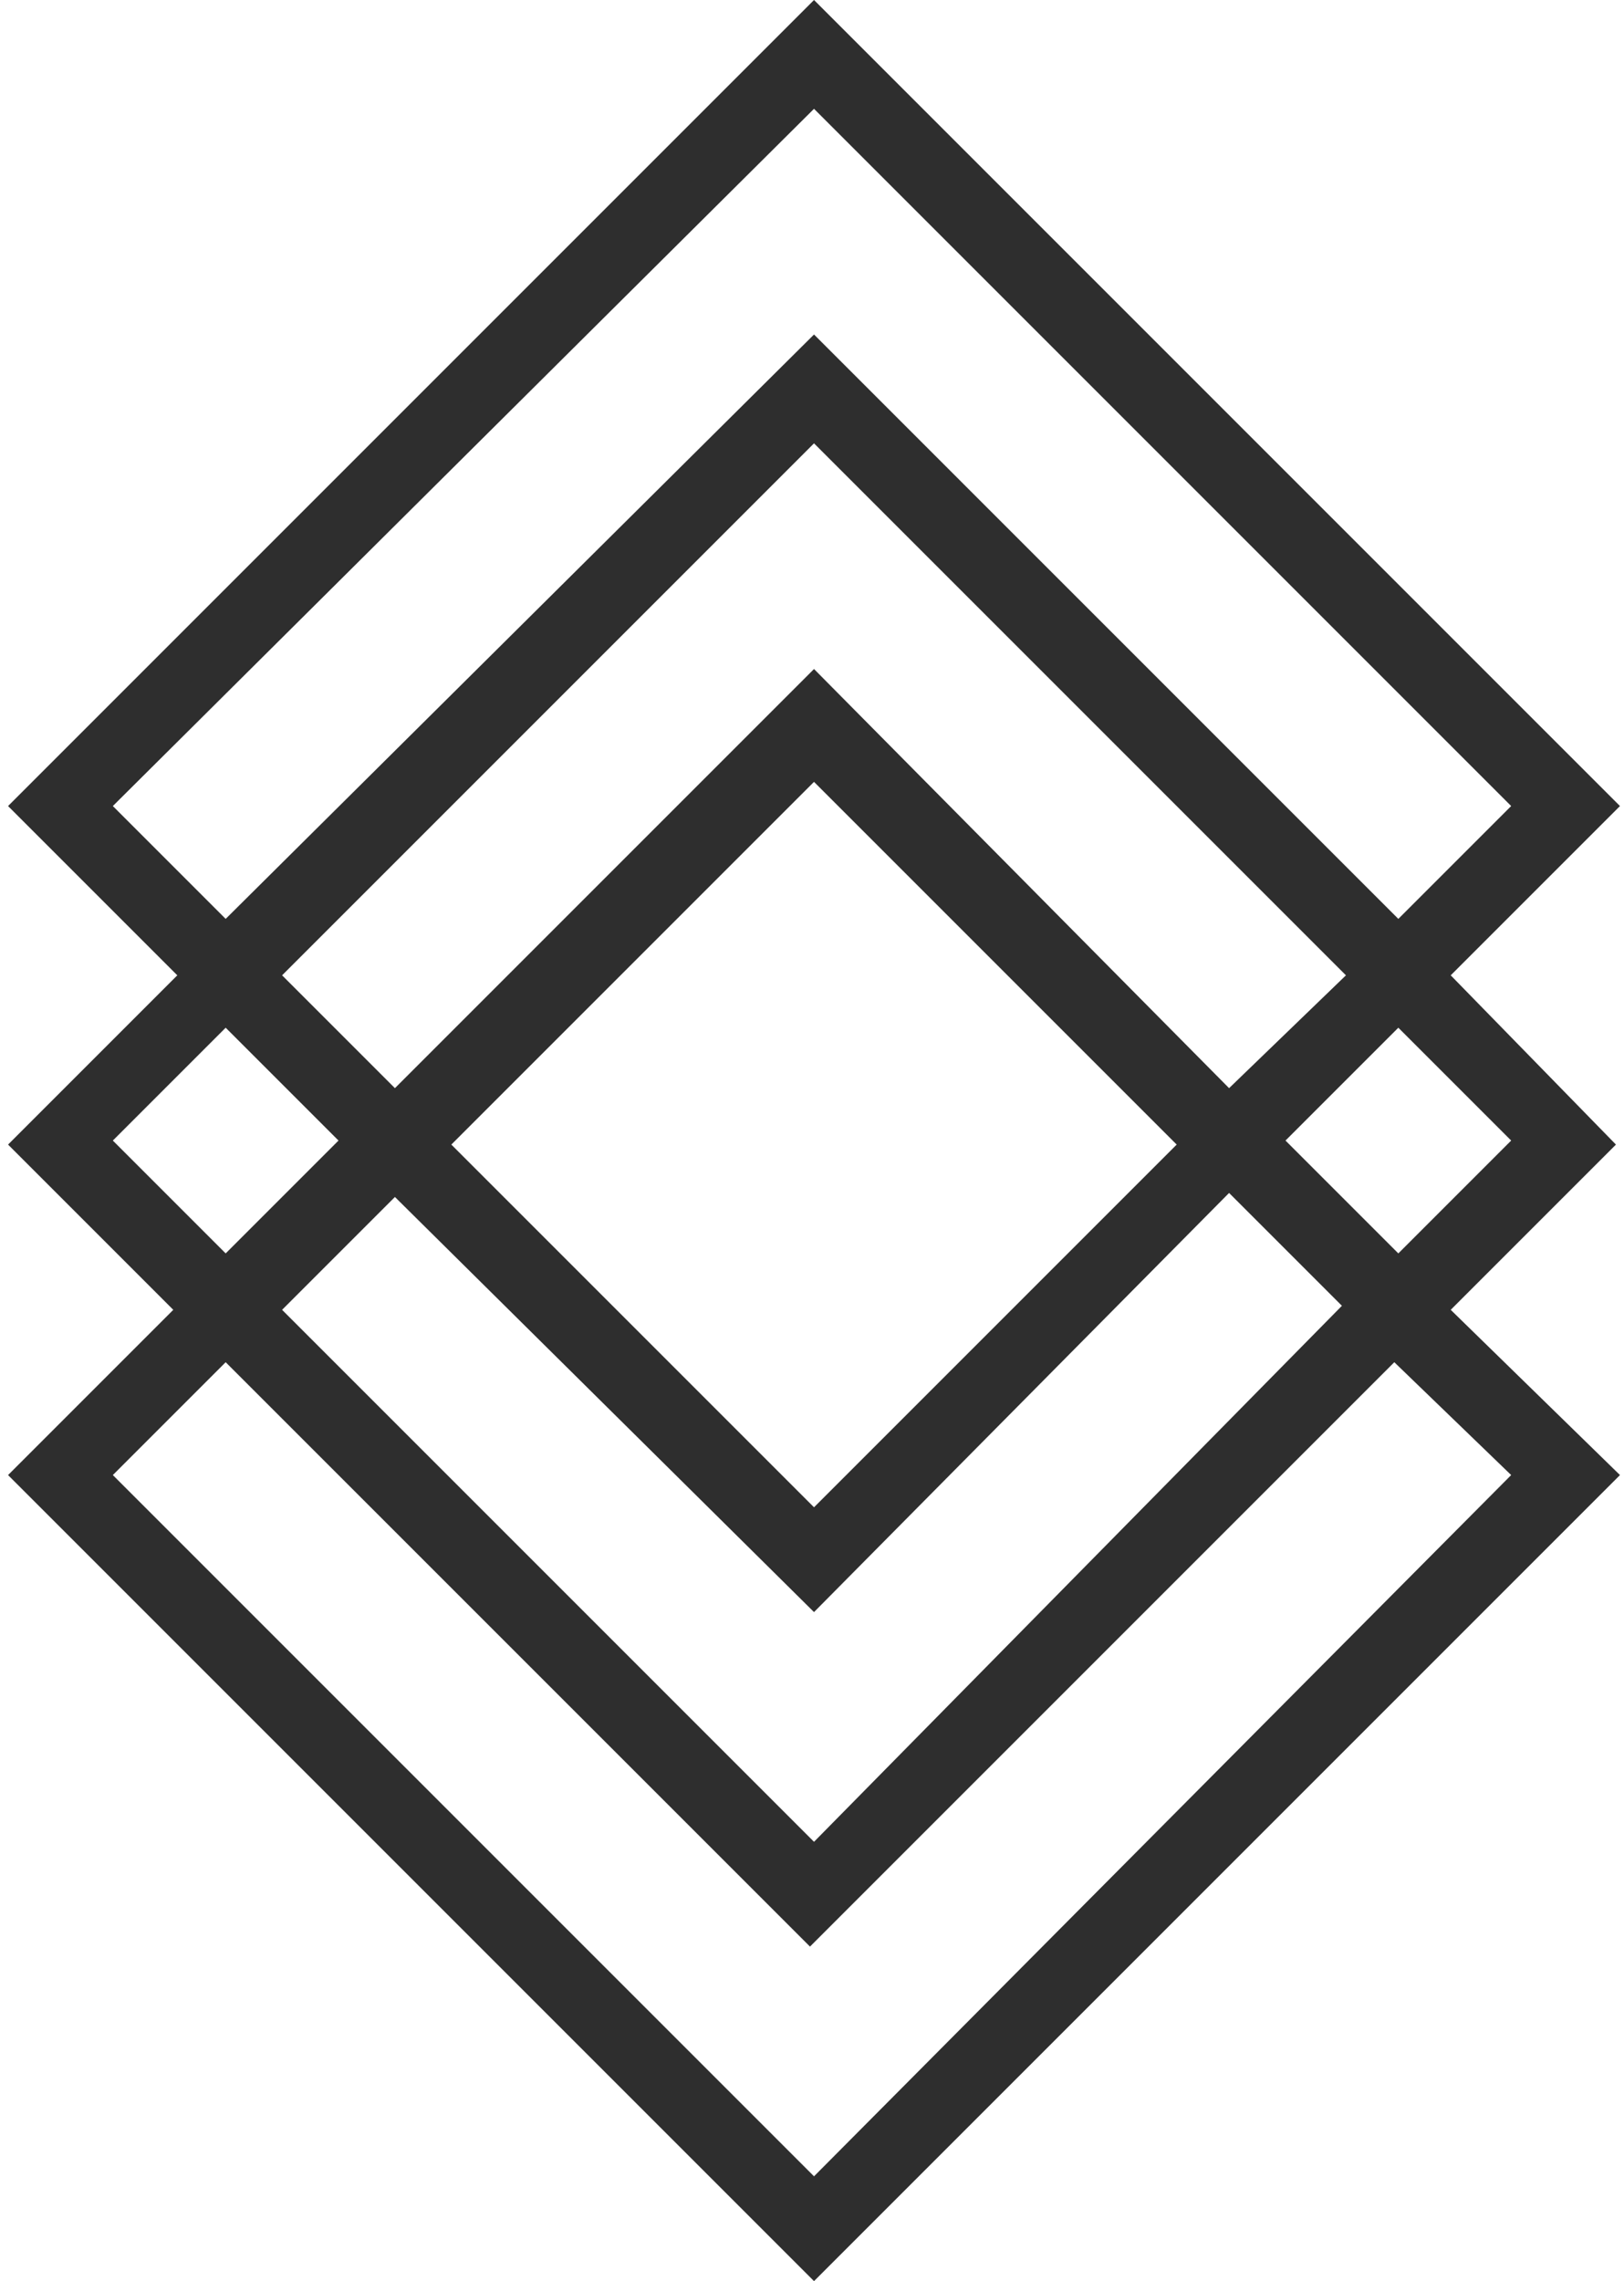 <?xml version="1.0" encoding="utf-8"?>
<!-- Generator: Adobe Illustrator 23.0.1, SVG Export Plug-In . SVG Version: 6.00 Build 0)  -->
<svg version="1.1" id="Layer_1" xmlns="http://www.w3.org/2000/svg" xmlns:xlink="http://www.w3.org/1999/xlink" x="0px" y="0px"
	 viewBox="0 0 40.3 56.6" style="enable-background:new 0 0 40.3 56.6;" xml:space="preserve">
<style type="text/css">
	.st0{fill:#2e2e2e;}
</style>
<title>Asset 1</title>
<path class="st0" d="M36,24.2l4.2-4.2l-20-20l-20,20l4.2,4.2l-4.2,4.2l4.1,4.1l-4.1,4.1l20,20l20-20L36,32.5l4.1-4.1L36,24.2z
	 M2.8,20L20.2,2.7L37.5,20l-2.8,2.8L20.2,8.3L5.6,22.8L2.8,20z M20.2,37.4l-9-9l9-9l9,9L20.2,37.4z M30.5,29.6l2.8,2.8L20.2,45.7
	L7,32.5l2.8-2.8L20.2,40L30.5,29.6z M20.2,16.6L9.8,27L7,24.2L20.2,11l13.2,13.2L30.5,27L20.2,16.6z M2.8,28.3l2.8-2.8l2.8,2.8
	l-2.8,2.8L2.8,28.3z M37.5,36.6L20.2,54L2.8,36.6l2.8-2.8l14.5,14.5l14.5-14.5L37.5,36.6z M31.9,28.3l2.8-2.8l2.8,2.8l-2.8,2.8
	L31.9,28.3z"/>
</svg>
